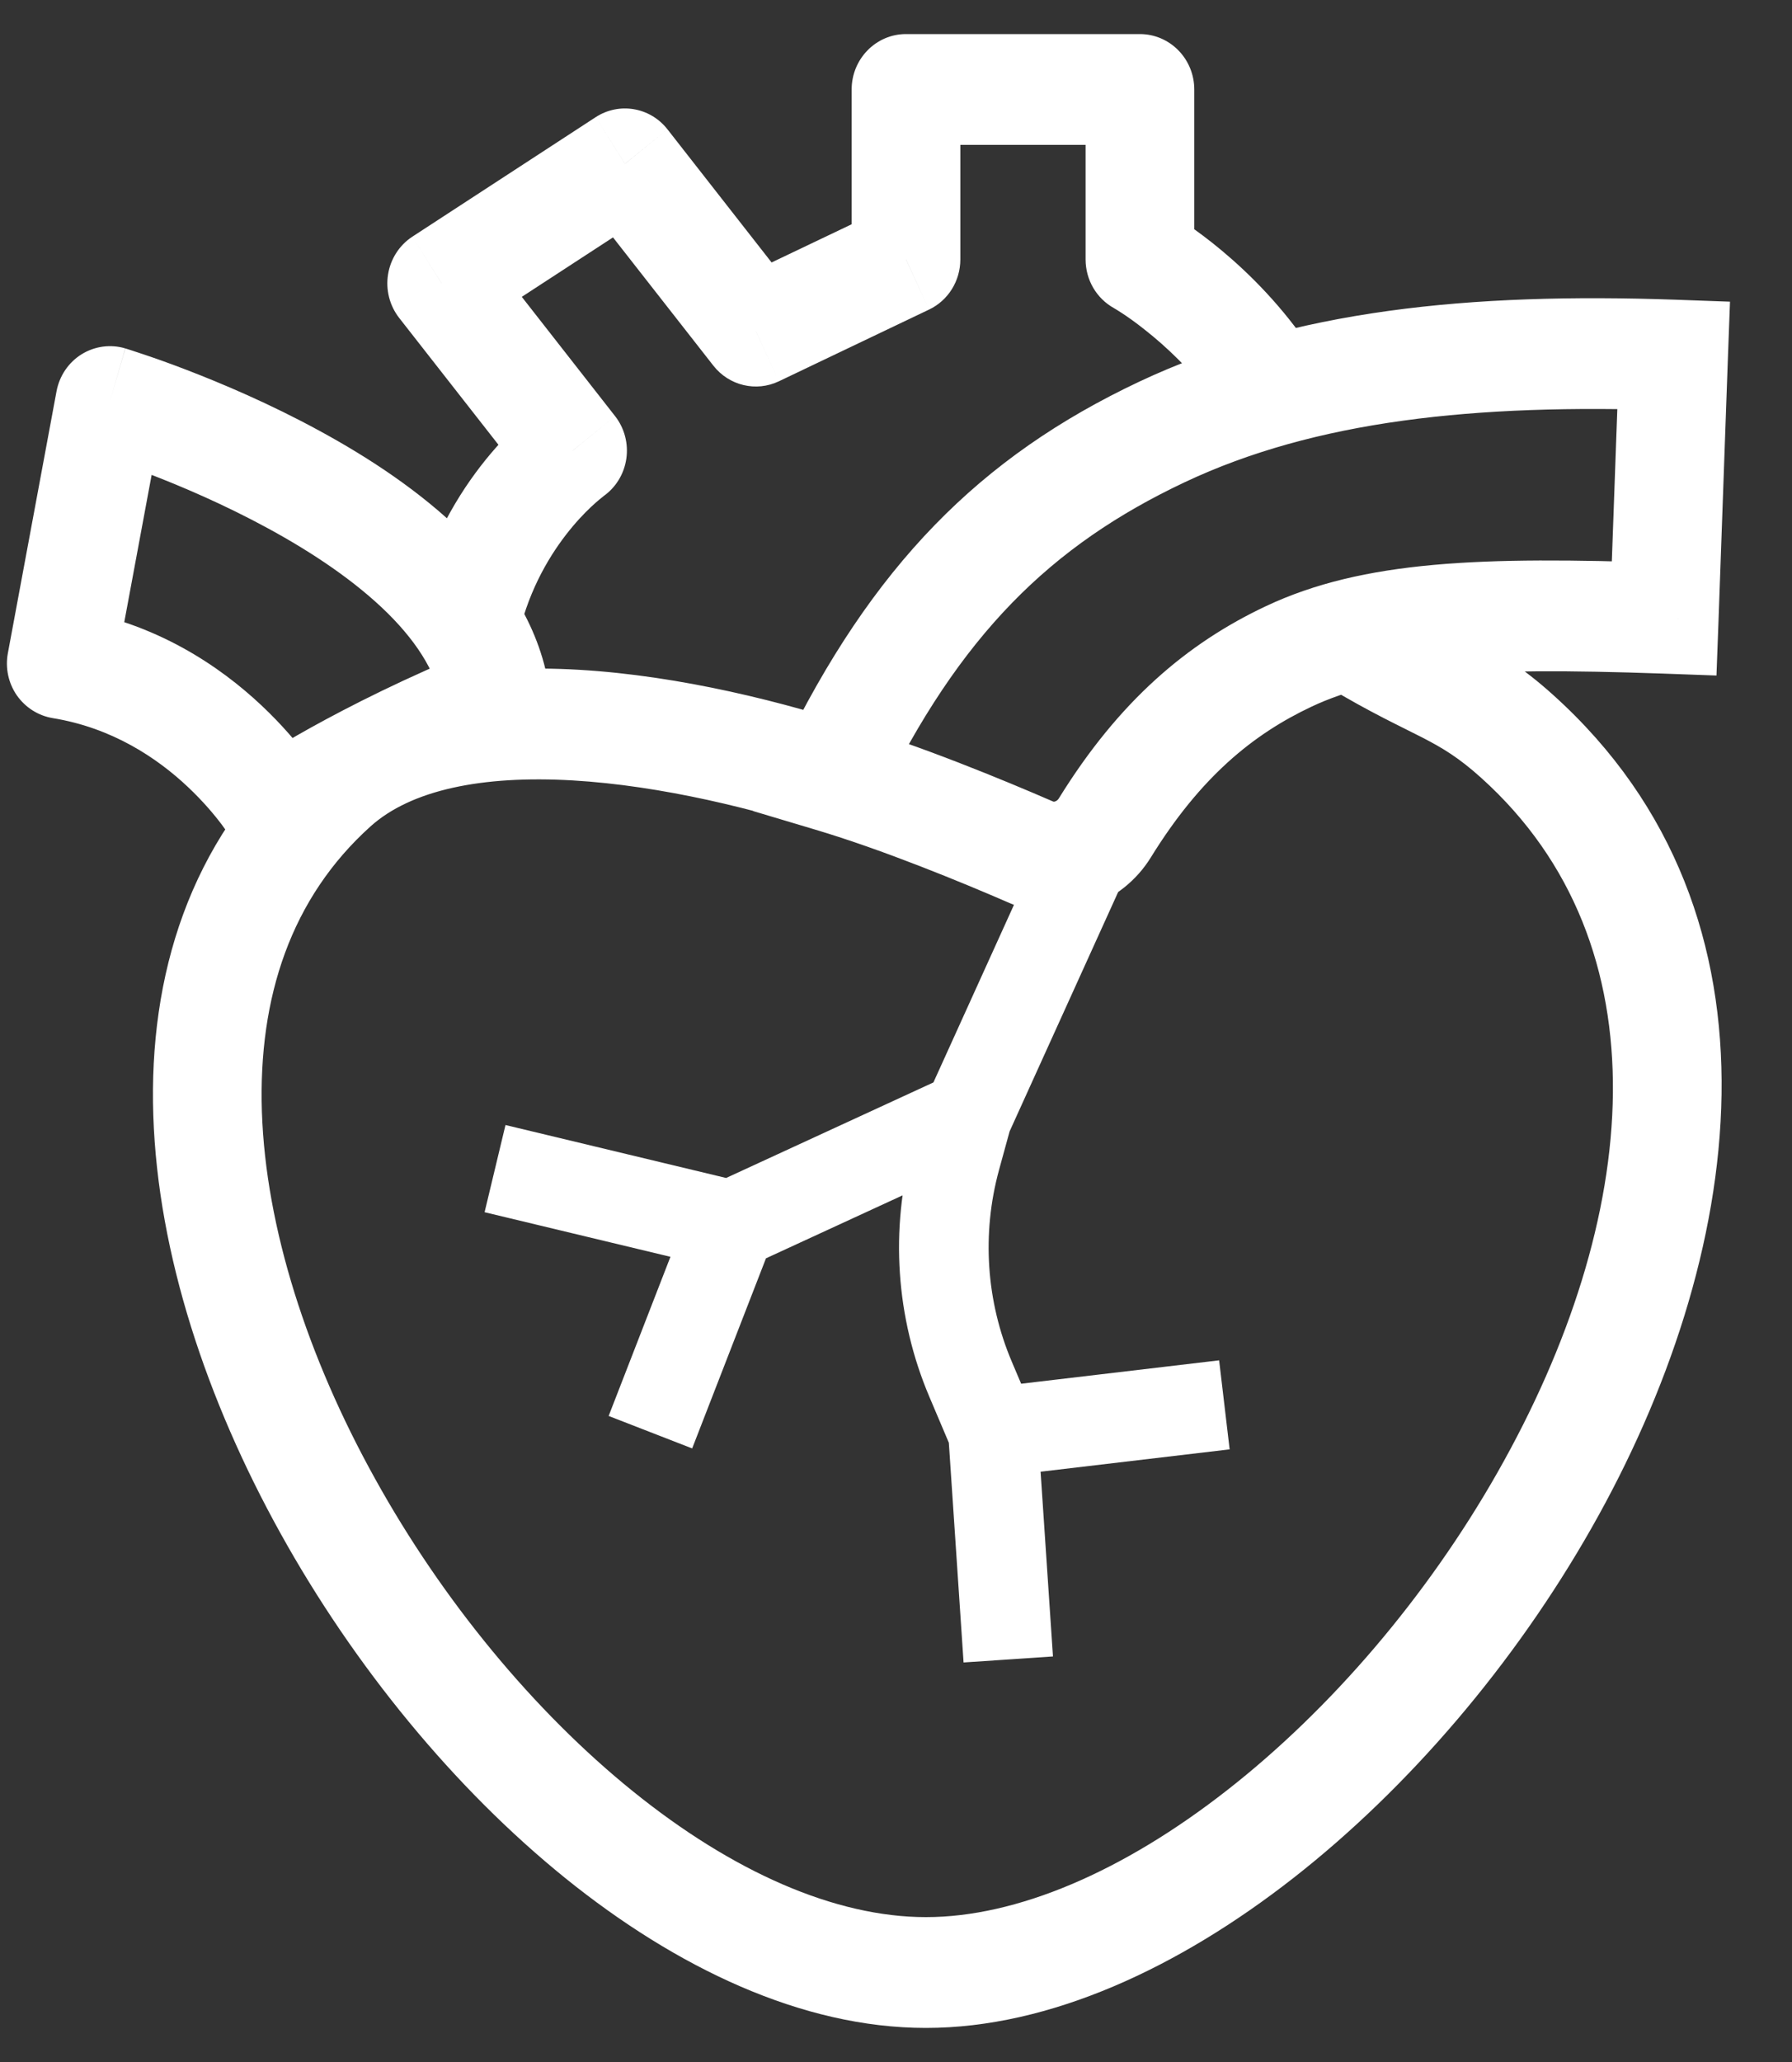 <svg width="20" height="23" viewBox="0 0 20 23" fill="none" xmlns="http://www.w3.org/2000/svg">
    <rect x="0" y="0" width="20" height="23" fill="#333333" stroke="none"/>
    <path
        d="M6.391 5.027L6.733 5.536C6.872 5.439 6.965 5.288 6.99 5.118C7.015 4.949 6.97 4.776 6.865 4.642L6.391 5.027ZM4.929 3.161L4.602 2.64C4.458 2.734 4.359 2.887 4.331 3.06C4.303 3.232 4.348 3.409 4.455 3.546L4.929 3.161ZM6.975 1.827L7.449 1.442C7.255 1.195 6.91 1.137 6.648 1.307L6.975 1.827ZM8.436 3.694L7.962 4.079C8.137 4.302 8.439 4.374 8.693 4.253L8.436 3.694ZM10.112 2.894L10.369 3.453C10.582 3.352 10.718 3.134 10.718 2.894H10.112ZM10.112 0.998L10.111 0.38C9.777 0.38 9.505 0.657 9.505 0.998H10.112ZM12.722 0.998H13.329C13.329 0.834 13.265 0.677 13.151 0.561C13.037 0.445 12.883 0.38 12.722 0.38V0.998ZM12.722 2.894H12.116C12.116 3.12 12.236 3.327 12.431 3.436L12.722 2.894ZM3.11 9.047L2.587 9.36C2.671 9.506 2.811 9.611 2.974 9.649C3.136 9.687 3.307 9.655 3.446 9.561L3.11 9.047ZM0.684 7.4L0.088 7.285C0.057 7.449 0.093 7.618 0.187 7.755C0.282 7.891 0.426 7.983 0.588 8.01L0.684 7.4ZM1.227 4.479L1.398 3.886C1.234 3.837 1.057 3.861 0.91 3.952C0.764 4.043 0.663 4.193 0.631 4.364L1.227 4.479ZM5.536 7.813L5.761 8.387C6.018 8.282 6.173 8.013 6.137 7.733L5.536 7.813ZM9.27 8.661L8.726 8.387L8.406 9.047L9.099 9.254L9.27 8.661ZM18.679 3.961L19.285 3.983L19.308 3.365L18.7 3.343L18.679 3.961ZM18.573 6.896L18.552 7.513L19.157 7.535L19.18 6.919L18.573 6.896ZM3.331 8.293C2.115 9.389 1.659 10.885 1.711 12.443C1.762 13.989 2.309 15.623 3.13 17.102C3.952 18.584 5.07 19.948 6.309 20.949C7.54 21.942 8.945 22.62 10.334 22.62V21.384C9.321 21.384 8.176 20.879 7.063 19.98C5.958 19.088 4.938 17.851 4.186 16.494C3.431 15.135 2.966 13.694 2.923 12.402C2.881 11.121 3.25 10.015 4.134 9.219L3.331 8.293ZM10.334 22.62C11.718 22.62 13.16 21.945 14.436 20.947C15.722 19.941 16.9 18.562 17.763 17.043C19.459 14.06 20.078 10.223 17.336 7.753L16.533 8.678C18.601 10.541 18.32 13.598 16.713 16.424C15.925 17.811 14.851 19.065 13.697 19.967C12.534 20.877 11.349 21.384 10.334 21.384V22.62ZM17.336 7.753C16.988 7.439 16.717 7.276 16.421 7.123C16.135 6.976 15.87 6.859 15.442 6.602L14.826 7.666C15.299 7.95 15.634 8.103 15.873 8.226C16.102 8.344 16.281 8.451 16.533 8.678L17.336 7.753ZM9.667 8.133C8.763 7.832 7.592 7.537 6.463 7.471C5.363 7.407 4.155 7.551 3.331 8.293L4.134 9.219C4.586 8.812 5.377 8.646 6.393 8.705C7.381 8.763 8.444 9.025 9.29 9.307L9.667 8.133ZM6.865 4.642L5.404 2.775L4.455 3.546L5.916 5.412L6.865 4.642ZM5.256 3.681L7.302 2.348L6.648 1.307L4.602 2.64L5.256 3.681ZM6.501 2.213L7.962 4.079L8.91 3.309L7.449 1.442L6.501 2.213ZM8.693 4.253L10.369 3.453L9.854 2.335L8.179 3.134L8.693 4.253ZM10.718 2.894V0.998H9.505V2.894H10.718ZM10.112 1.616L12.722 1.616V0.38L10.111 0.38L10.112 1.616ZM12.116 0.998V2.894H13.329V0.998H12.116ZM12.722 2.894C12.431 3.436 12.431 3.436 12.431 3.436C12.431 3.436 12.431 3.436 12.431 3.436C12.431 3.436 12.43 3.435 12.43 3.435C12.43 3.435 12.43 3.435 12.429 3.435C12.429 3.435 12.429 3.435 12.429 3.435C12.429 3.435 12.43 3.435 12.431 3.436C12.434 3.437 12.438 3.44 12.446 3.445C12.46 3.454 12.485 3.468 12.516 3.489C12.58 3.53 12.673 3.595 12.783 3.683C13.006 3.859 13.29 4.12 13.541 4.464L14.514 3.727C14.181 3.271 13.812 2.932 13.528 2.707C13.385 2.594 13.261 2.508 13.171 2.449C13.126 2.42 13.09 2.397 13.063 2.381C13.049 2.373 13.038 2.366 13.03 2.361C13.026 2.359 13.022 2.357 13.019 2.355C13.018 2.355 13.017 2.354 13.016 2.353C13.015 2.353 13.015 2.353 13.014 2.353C13.014 2.352 13.014 2.352 13.014 2.352C13.014 2.352 13.014 2.352 13.014 2.352C13.014 2.352 13.013 2.352 12.722 2.894ZM5.817 6.965C5.952 6.475 6.19 6.111 6.394 5.869C6.496 5.748 6.589 5.659 6.652 5.604C6.684 5.576 6.708 5.556 6.723 5.545C6.73 5.539 6.735 5.536 6.736 5.534C6.737 5.534 6.738 5.533 6.737 5.534C6.737 5.534 6.736 5.534 6.736 5.535C6.736 5.535 6.735 5.535 6.735 5.535C6.735 5.536 6.734 5.536 6.734 5.536C6.734 5.536 6.734 5.536 6.734 5.536C6.734 5.536 6.733 5.536 6.391 5.027C6.048 4.517 6.047 4.517 6.047 4.518C6.047 4.518 6.047 4.518 6.047 4.518C6.047 4.518 6.046 4.518 6.046 4.518C6.045 4.519 6.045 4.519 6.044 4.52C6.043 4.521 6.041 4.522 6.039 4.523C6.035 4.526 6.031 4.529 6.026 4.533C6.015 4.541 6.002 4.551 5.986 4.563C5.954 4.588 5.91 4.623 5.859 4.668C5.757 4.758 5.621 4.889 5.475 5.062C5.183 5.408 4.842 5.929 4.649 6.631L5.817 6.965ZM3.11 9.047C3.633 8.734 3.633 8.734 3.633 8.734C3.633 8.734 3.633 8.734 3.633 8.734C3.632 8.733 3.632 8.733 3.632 8.732C3.631 8.732 3.631 8.731 3.63 8.73C3.629 8.728 3.628 8.726 3.627 8.723C3.624 8.719 3.62 8.712 3.615 8.705C3.606 8.69 3.594 8.67 3.578 8.645C3.546 8.597 3.501 8.531 3.442 8.452C3.325 8.296 3.151 8.087 2.919 7.869C2.457 7.434 1.745 6.947 0.779 6.79L0.588 8.01C1.252 8.118 1.753 8.454 2.096 8.777C2.267 8.938 2.395 9.091 2.478 9.202C2.519 9.257 2.549 9.301 2.567 9.329C2.576 9.343 2.582 9.353 2.586 9.358C2.587 9.361 2.588 9.362 2.588 9.363C2.589 9.363 2.589 9.363 2.588 9.363C2.588 9.362 2.588 9.362 2.588 9.361C2.587 9.361 2.587 9.361 2.587 9.361C2.587 9.361 2.587 9.36 2.587 9.361C2.587 9.36 2.587 9.36 3.11 9.047ZM1.28 7.515L1.823 4.594L0.631 4.364L0.088 7.285L1.28 7.515ZM1.227 4.479C1.056 5.072 1.055 5.072 1.055 5.072C1.055 5.072 1.055 5.072 1.055 5.072C1.056 5.072 1.056 5.072 1.056 5.072C1.058 5.072 1.06 5.073 1.063 5.074C1.069 5.076 1.079 5.079 1.092 5.083C1.119 5.092 1.159 5.105 1.211 5.122C1.315 5.157 1.466 5.21 1.648 5.28C2.015 5.42 2.502 5.627 2.994 5.895C3.489 6.164 3.965 6.483 4.326 6.839C4.689 7.199 4.891 7.552 4.934 7.893L6.137 7.733C6.045 7.012 5.641 6.418 5.171 5.953C4.698 5.485 4.114 5.103 3.565 4.805C3.013 4.504 2.474 4.276 2.075 4.123C1.875 4.046 1.709 3.988 1.591 3.949C1.532 3.929 1.485 3.914 1.452 3.903C1.436 3.898 1.423 3.894 1.414 3.891C1.409 3.89 1.406 3.889 1.403 3.888C1.402 3.888 1.401 3.887 1.4 3.887C1.399 3.887 1.399 3.887 1.399 3.887C1.399 3.887 1.399 3.887 1.399 3.887C1.399 3.887 1.398 3.886 1.227 4.479ZM5.311 7.24C4.527 7.558 3.899 7.878 3.464 8.119C3.247 8.24 3.077 8.341 2.961 8.413C2.902 8.449 2.857 8.478 2.826 8.498C2.81 8.509 2.798 8.517 2.789 8.522C2.785 8.525 2.781 8.528 2.779 8.529C2.777 8.53 2.776 8.531 2.776 8.532C2.775 8.532 2.775 8.532 2.774 8.532C2.775 8.532 2.774 8.532 2.774 8.532C2.774 8.532 2.774 8.533 2.774 8.533C2.774 8.533 2.774 8.533 3.11 9.047C3.446 9.561 3.446 9.561 3.446 9.561C3.446 9.561 3.446 9.561 3.446 9.561C3.447 9.561 3.449 9.559 3.452 9.558C3.457 9.554 3.466 9.548 3.478 9.54C3.502 9.525 3.54 9.5 3.591 9.469C3.692 9.406 3.845 9.315 4.044 9.204C4.444 8.983 5.028 8.685 5.761 8.387L5.311 7.24ZM12.844 9.564C13.398 8.667 13.985 8.19 14.636 7.883L14.127 6.762C13.253 7.174 12.491 7.816 11.817 8.906L12.844 9.564ZM9.099 9.254C9.852 9.478 10.729 9.839 11.28 10.078L11.755 8.941C11.195 8.698 10.264 8.314 9.44 8.068L9.099 9.254ZM12.713 4.258C10.938 5.095 9.733 6.31 8.726 8.387L9.813 8.935C10.712 7.081 11.726 6.085 13.222 5.379L12.713 4.258ZM18.7 3.343C16.424 3.263 14.423 3.452 12.713 4.258L13.222 5.379C14.676 4.694 16.45 4.5 18.659 4.578L18.7 3.343ZM19.18 6.919L19.285 3.983L18.073 3.938L17.967 6.873L19.18 6.919ZM14.636 7.883C15.424 7.512 16.464 7.44 18.552 7.513L18.594 6.279C16.544 6.207 15.215 6.249 14.127 6.762L14.636 7.883ZM11.817 8.906C11.807 8.923 11.791 8.934 11.777 8.939C11.763 8.944 11.757 8.942 11.755 8.941L11.28 10.078C11.872 10.334 12.526 10.079 12.844 9.564L11.817 8.906Z"
        fill="white" />
    <path
        d="M12.208 9.338L10.796 12.45ZM11.253 18.51L11.083 15.975ZM11.083 15.975L10.833 15.386C10.502 14.608 10.444 13.737 10.667 12.92L10.796 12.45M11.083 15.975L13.665 15.67ZM10.796 12.45L8.156 13.666ZM8.156 13.666L5.525 13.035ZM8.156 13.666L7.259 15.975Z"
        fill="white" />
    <path
        d="M12.208 9.338L10.796 12.45M10.796 12.45L10.667 12.92C10.444 13.737 10.502 14.608 10.833 15.386L11.083 15.975M10.796 12.45L8.156 13.666M11.253 18.51L11.083 15.975M11.083 15.975L13.665 15.67M8.156 13.666L5.525 13.035M8.156 13.666L7.259 15.975"
        stroke="white" />
</svg>
    